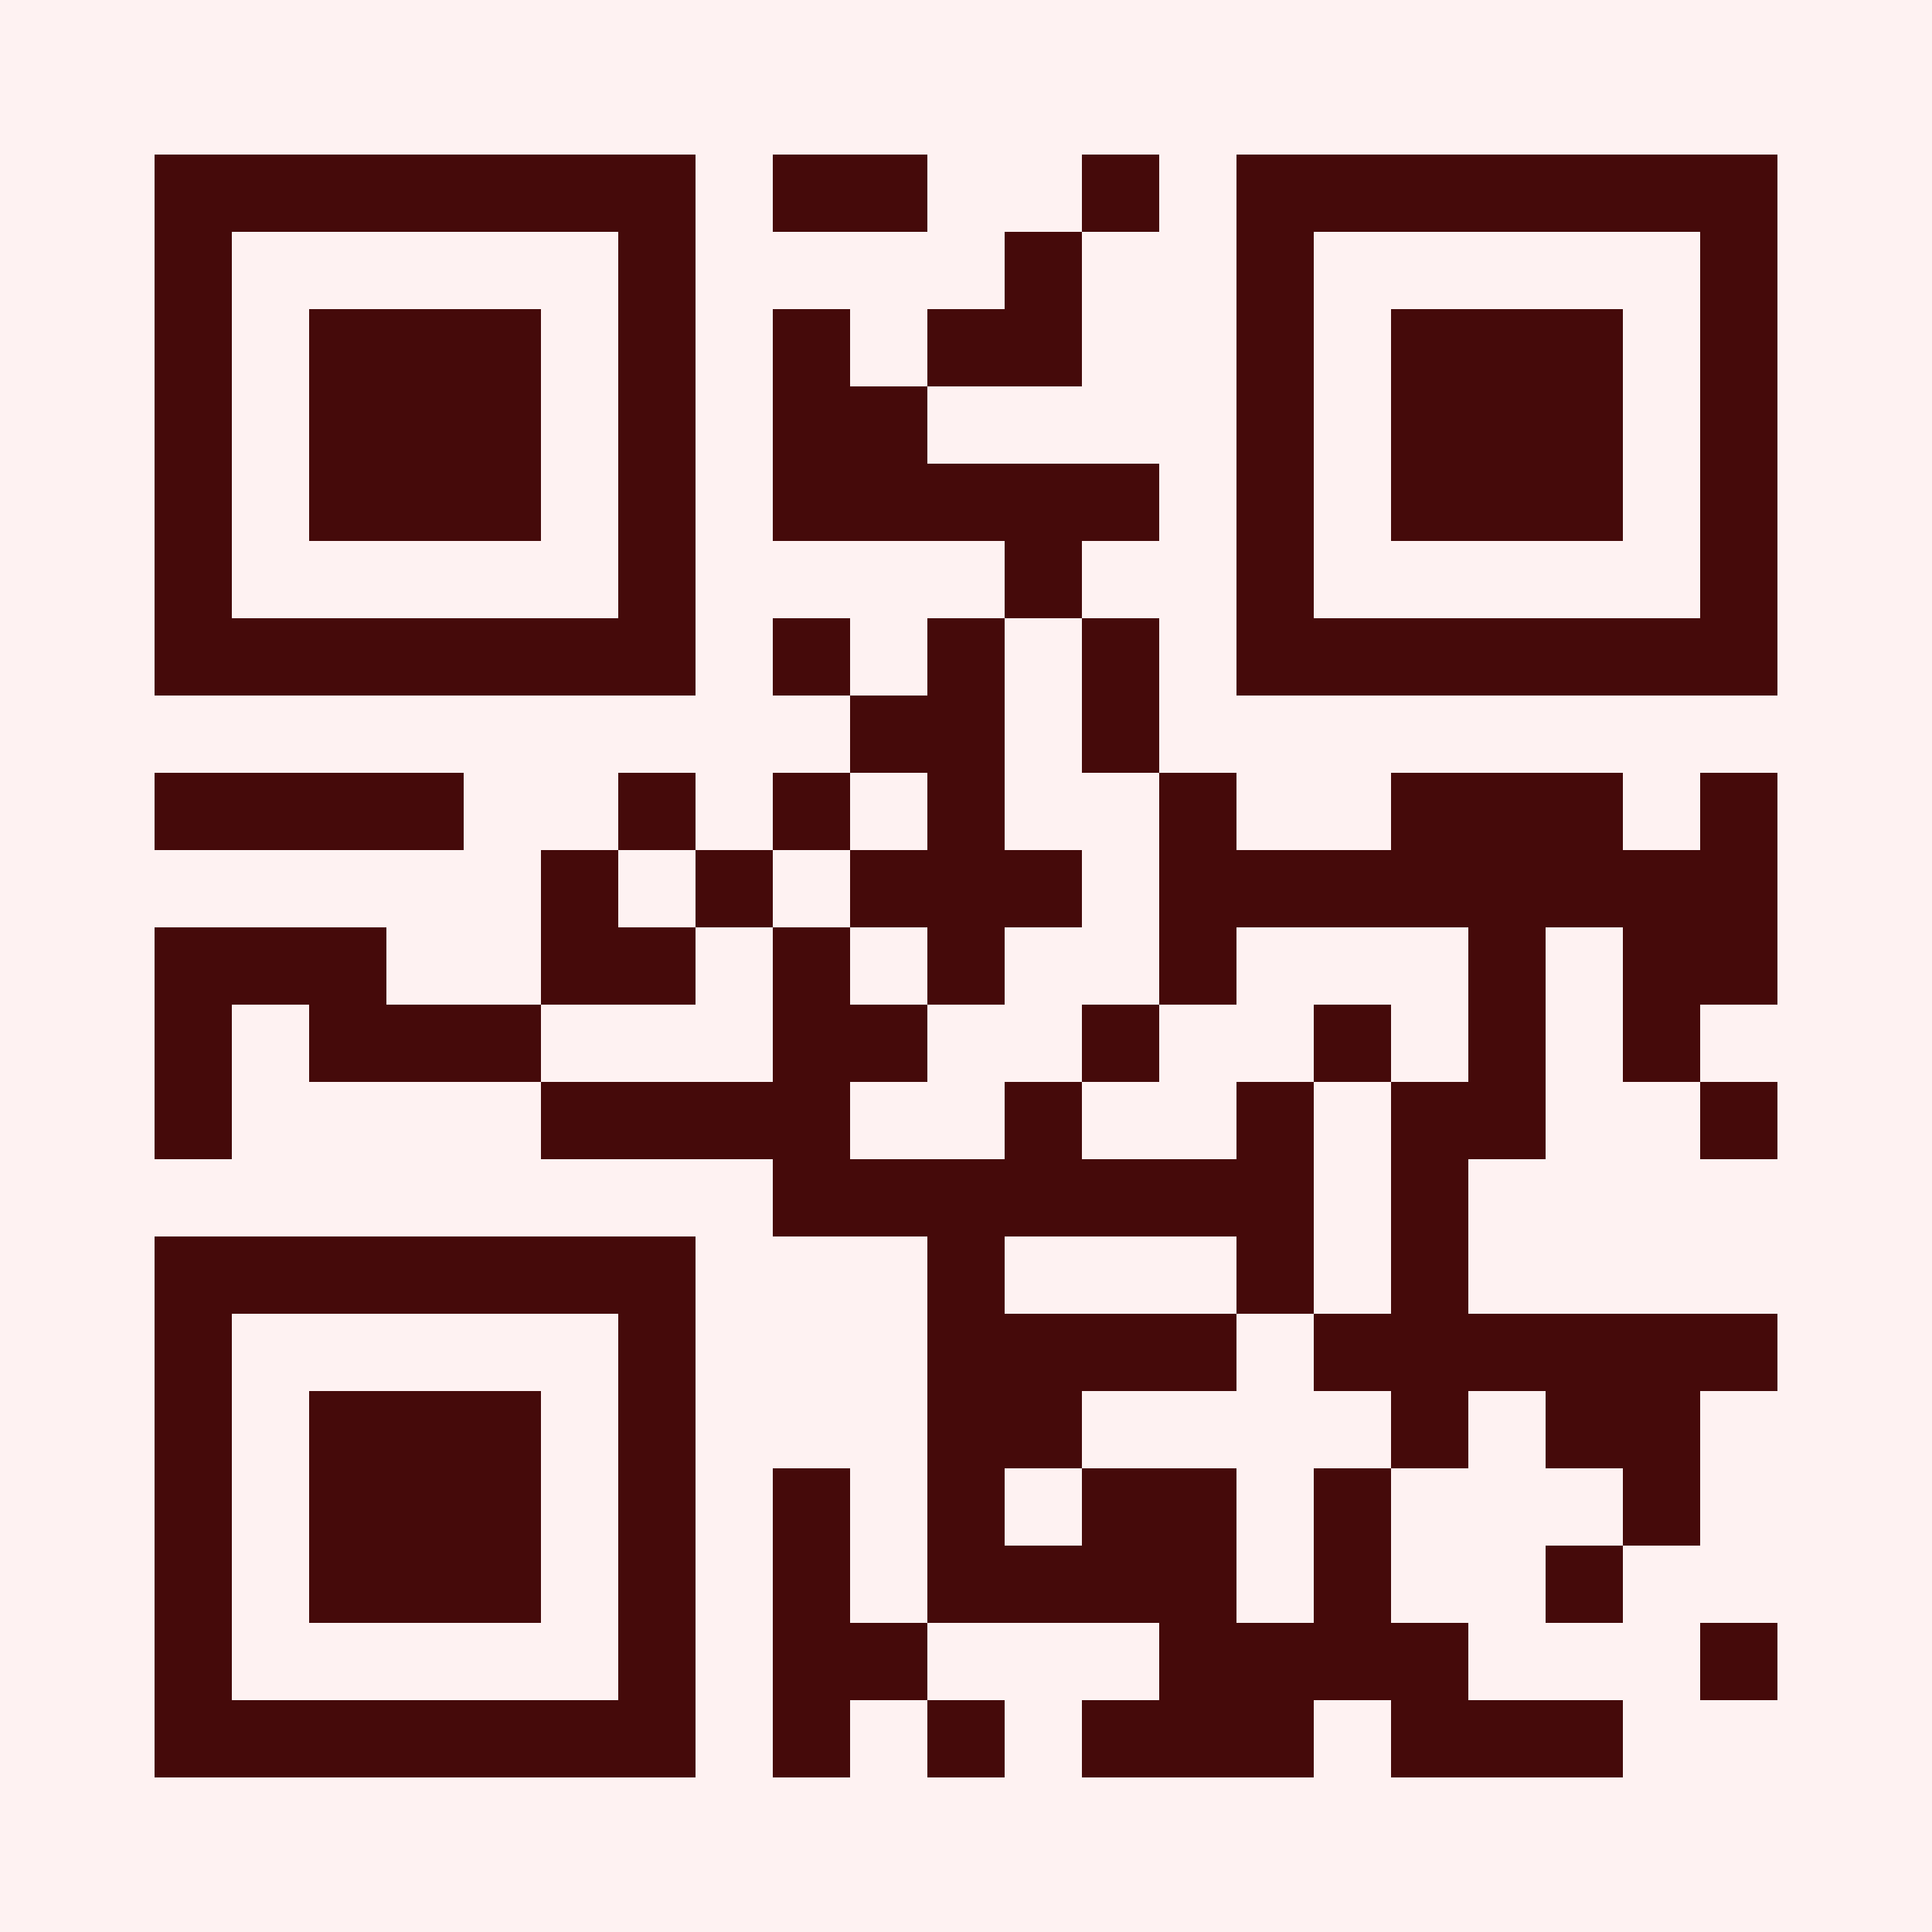 <?xml version="1.0" encoding="utf-8"?>
<svg xmlns="http://www.w3.org/2000/svg" width="250" height="250" class="segno"><rect width="100%" height="100%" fill="#808080" stroke="none"/><g transform="scale(10)"><path fill="#fef2f2" d="M0 0h25v25h-25z"/><path class="qrline" stroke="#450a0a" d="M2 2.5h7m1 0h2m2 0h1m1 0h7m-21 1h1m5 0h1m4 0h1m2 0h1m5 0h1m-21 1h1m1 0h3m1 0h1m1 0h1m1 0h2m2 0h1m1 0h3m1 0h1m-21 1h1m1 0h3m1 0h1m1 0h2m4 0h1m1 0h3m1 0h1m-21 1h1m1 0h3m1 0h1m1 0h5m1 0h1m1 0h3m1 0h1m-21 1h1m5 0h1m4 0h1m2 0h1m5 0h1m-21 1h7m1 0h1m1 0h1m1 0h1m1 0h7m-12 1h2m1 0h1m-13 1h4m2 0h1m1 0h1m1 0h1m2 0h1m2 0h3m1 0h1m-16 1h1m1 0h1m1 0h3m1 0h8m-21 1h3m2 0h2m1 0h1m1 0h1m2 0h1m3 0h1m1 0h2m-21 1h1m1 0h3m3 0h2m2 0h1m2 0h1m1 0h1m1 0h1m-20 1h1m4 0h4m2 0h1m2 0h1m1 0h2m2 0h1m-13 1h7m1 0h1m-17 1h7m3 0h1m3 0h1m1 0h1m-17 1h1m5 0h1m3 0h4m1 0h6m-21 1h1m1 0h3m1 0h1m3 0h2m4 0h1m1 0h2m-20 1h1m1 0h3m1 0h1m1 0h1m1 0h1m1 0h2m1 0h1m3 0h1m-20 1h1m1 0h3m1 0h1m1 0h1m1 0h4m1 0h1m2 0h1m-19 1h1m5 0h1m1 0h2m3 0h4m3 0h1m-21 1h7m1 0h1m1 0h1m1 0h3m1 0h3"/></g></svg>
